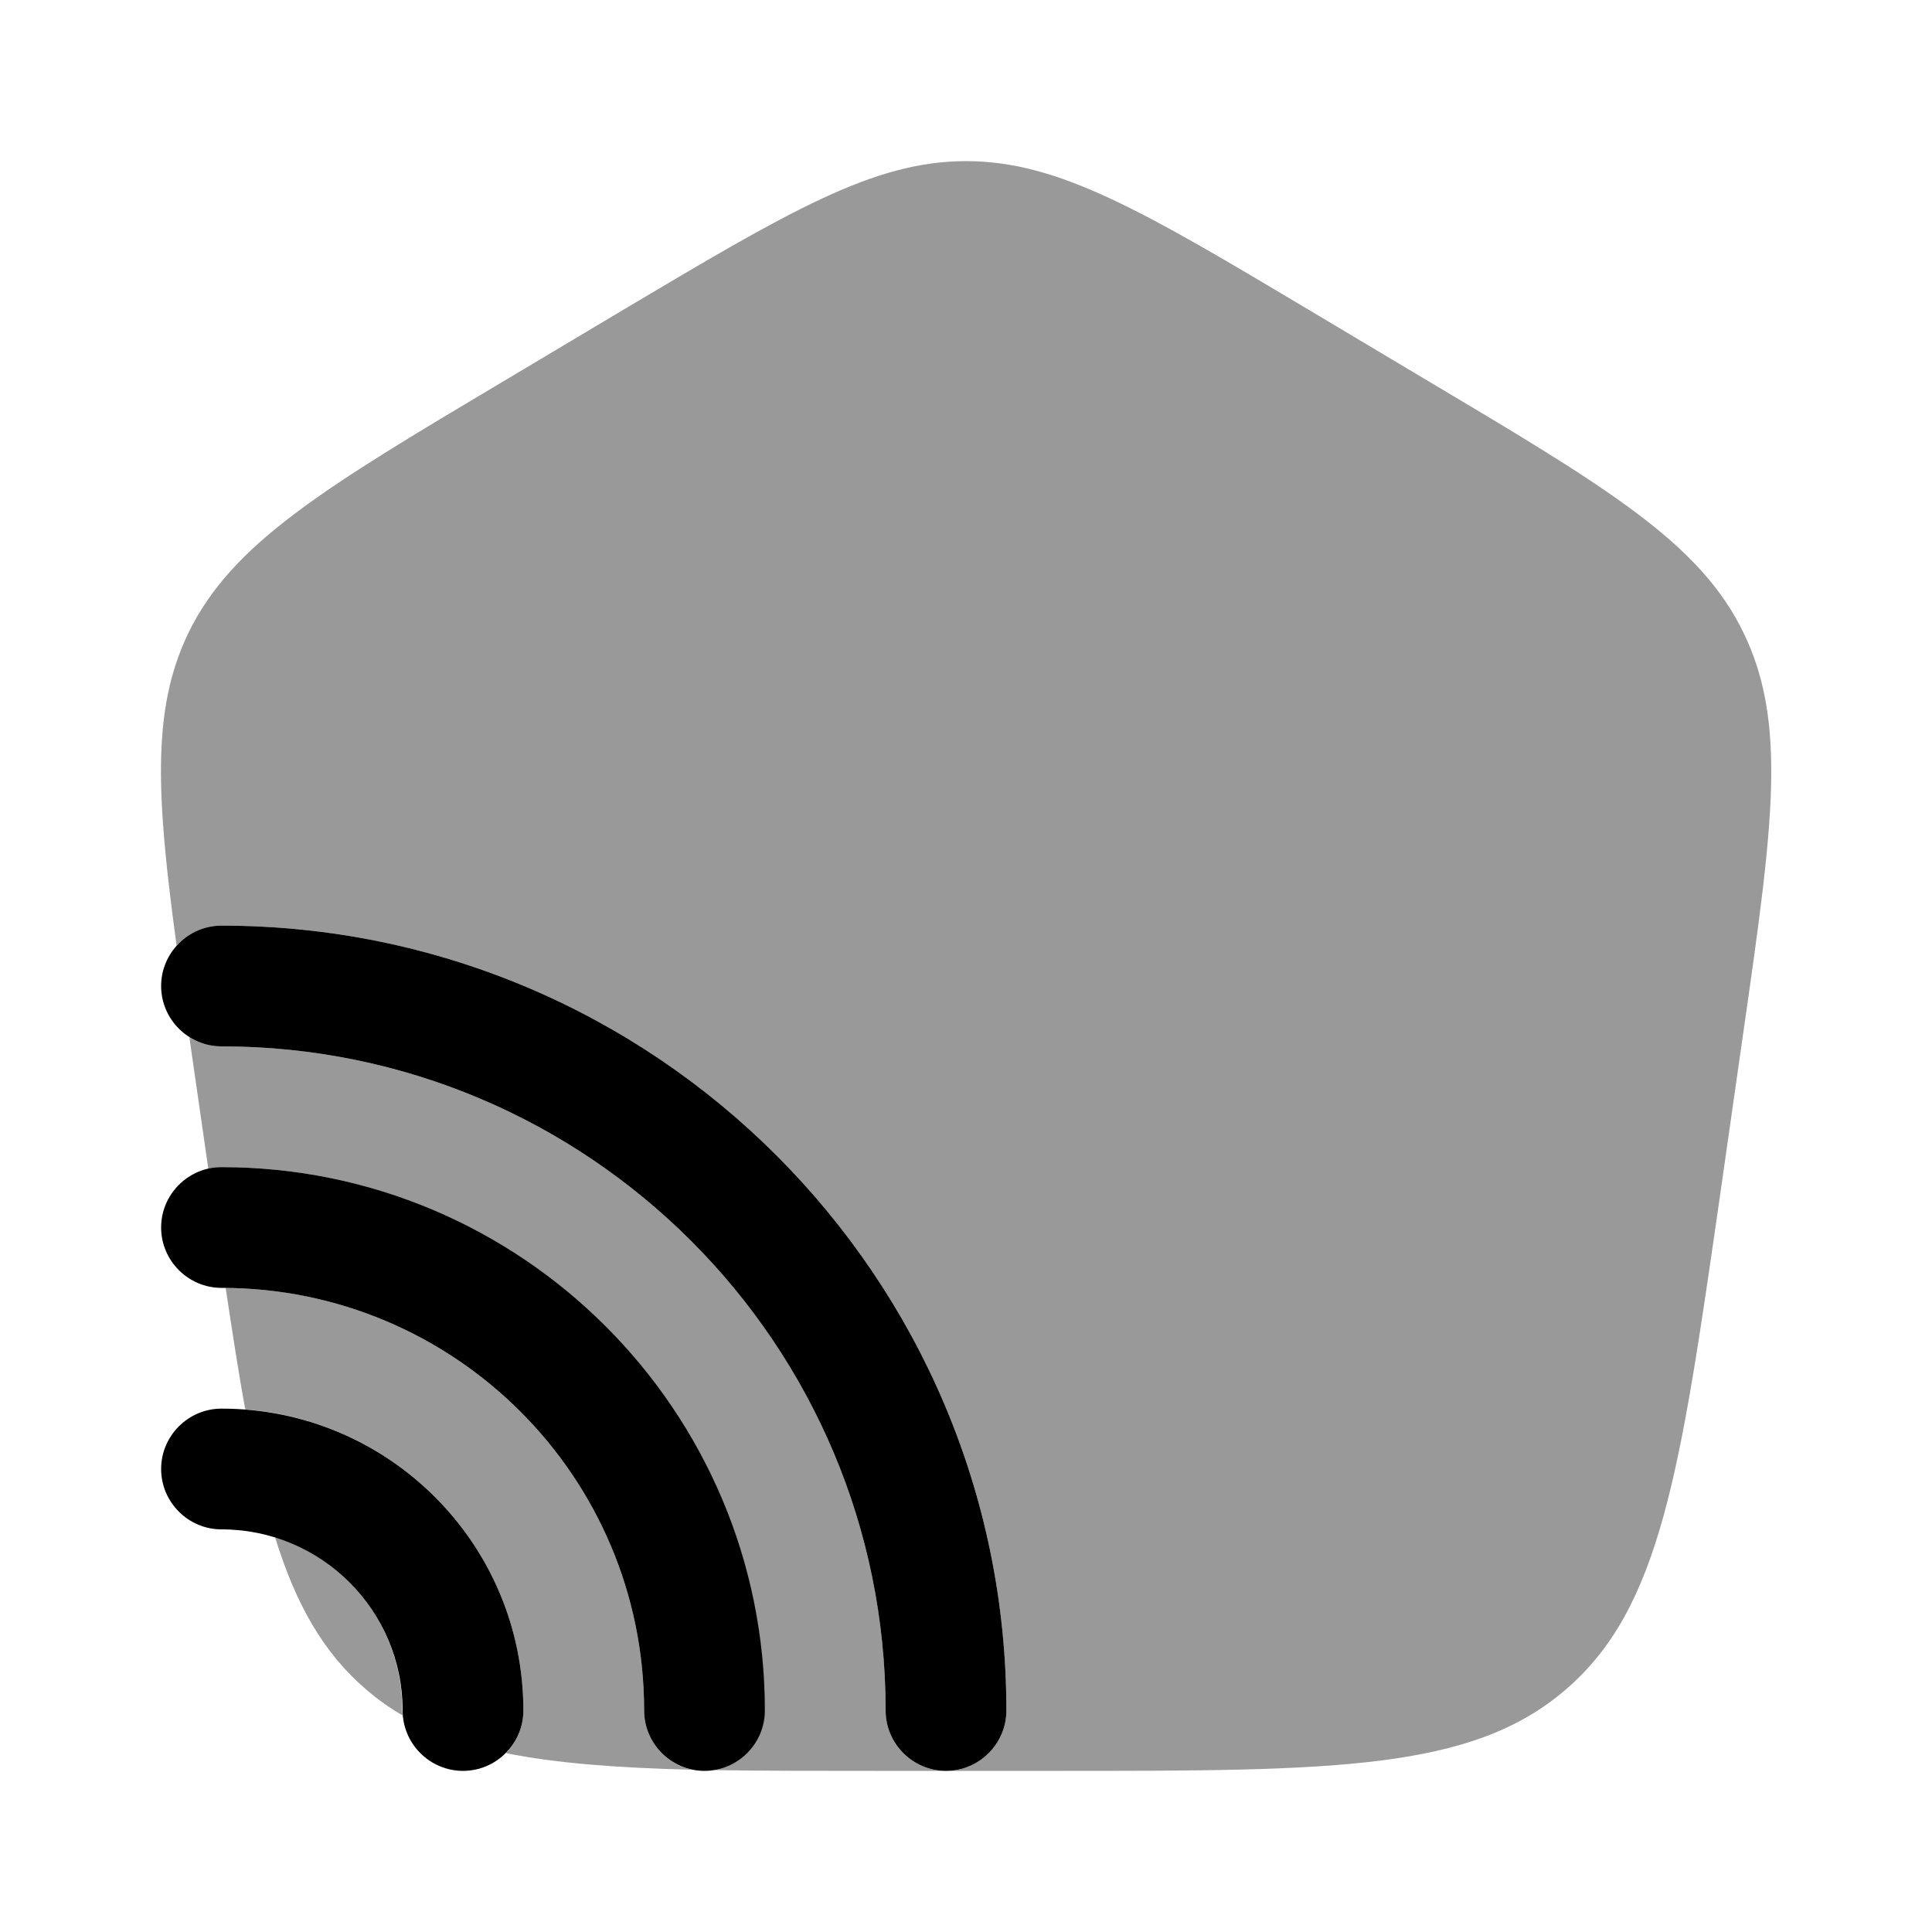 <svg xmlns="http://www.w3.org/2000/svg" viewBox="0 0 512 512"><!--!Font Awesome Pro 6.6.0 by @fontawesome - https://fontawesome.com License - https://fontawesome.com/license (Commercial License) Copyright 2024 Fonticons, Inc.--><path class="fa-secondary" opacity=".4" d="M46.8 250.6c2.9-3.2 7.2-5.3 11.9-5.3c114.9 0 208 93.1 208 208c0 8.8-7.2 16-16 16l28.9 0 .5 0c73.2 0 109.9 0 134.9-21.6c25.1-21.6 30.3-57.7 40.7-130l5.9-41.3c4.5-31.4 7.8-54 7.8-72c0-14.3-2.1-25.8-7.2-36.4c-11.5-24.1-36.1-38.7-85.2-67.9L347.5 82.5C302.9 55.9 280.6 42.7 256 42.7s-46.9 13.3-91.5 39.8L135 100.1C85.9 129.3 61.4 143.9 49.8 168c-9.6 20.1-8.4 42.9-3 82.6zm3.4 24.3l.2 1.5 4.8 33.3c1.1-.2 2.3-.4 3.4-.4c79.5 0 144 64.5 144 144c0 7.9-5.8 14.5-13.3 15.8c12.8 .2 27 .2 43.1 .2l18.3 0c-8.8 0-16-7.2-16-16c0-97.2-78.8-176-176-176c-3.1 0-6-.9-8.5-2.4zm9.6 66.4c1.8 11.8 3.4 22.5 5.2 32.2c41.2 3.2 73.7 37.7 73.7 79.8c0 4.4-1.8 8.4-4.6 11.3c13.4 2.7 29.5 3.9 49.3 4.4c-7.2-1.5-12.7-8-12.7-15.7c0-61.5-49.5-111.4-110.9-112zm13.1 66.1C78.4 425.2 85.7 438 97 447.7c3 2.6 6.2 4.9 9.7 6.9c0-.4-.1-.9-.1-1.4c0-21.6-14.2-39.8-33.8-45.9z"/><path class="fa-primary" d="M42.7 261.3c0-8.8 7.2-16 16-16c114.9 0 208 93.1 208 208c0 8.8-7.2 16-16 16s-16-7.2-16-16c0-97.2-78.8-176-176-176c-8.8 0-16-7.2-16-16zm0 64c0-8.8 7.2-16 16-16c79.5 0 144 64.5 144 144c0 8.8-7.2 16-16 16s-16-7.2-16-16c0-61.9-50.1-112-112-112c-8.8 0-16-7.2-16-16zm16 48c-8.8 0-16 7.2-16 16s7.2 16 16 16c26.5 0 48 21.5 48 48c0 8.8 7.2 16 16 16s16-7.2 16-16c0-44.2-35.8-80-80-80z"/></svg>